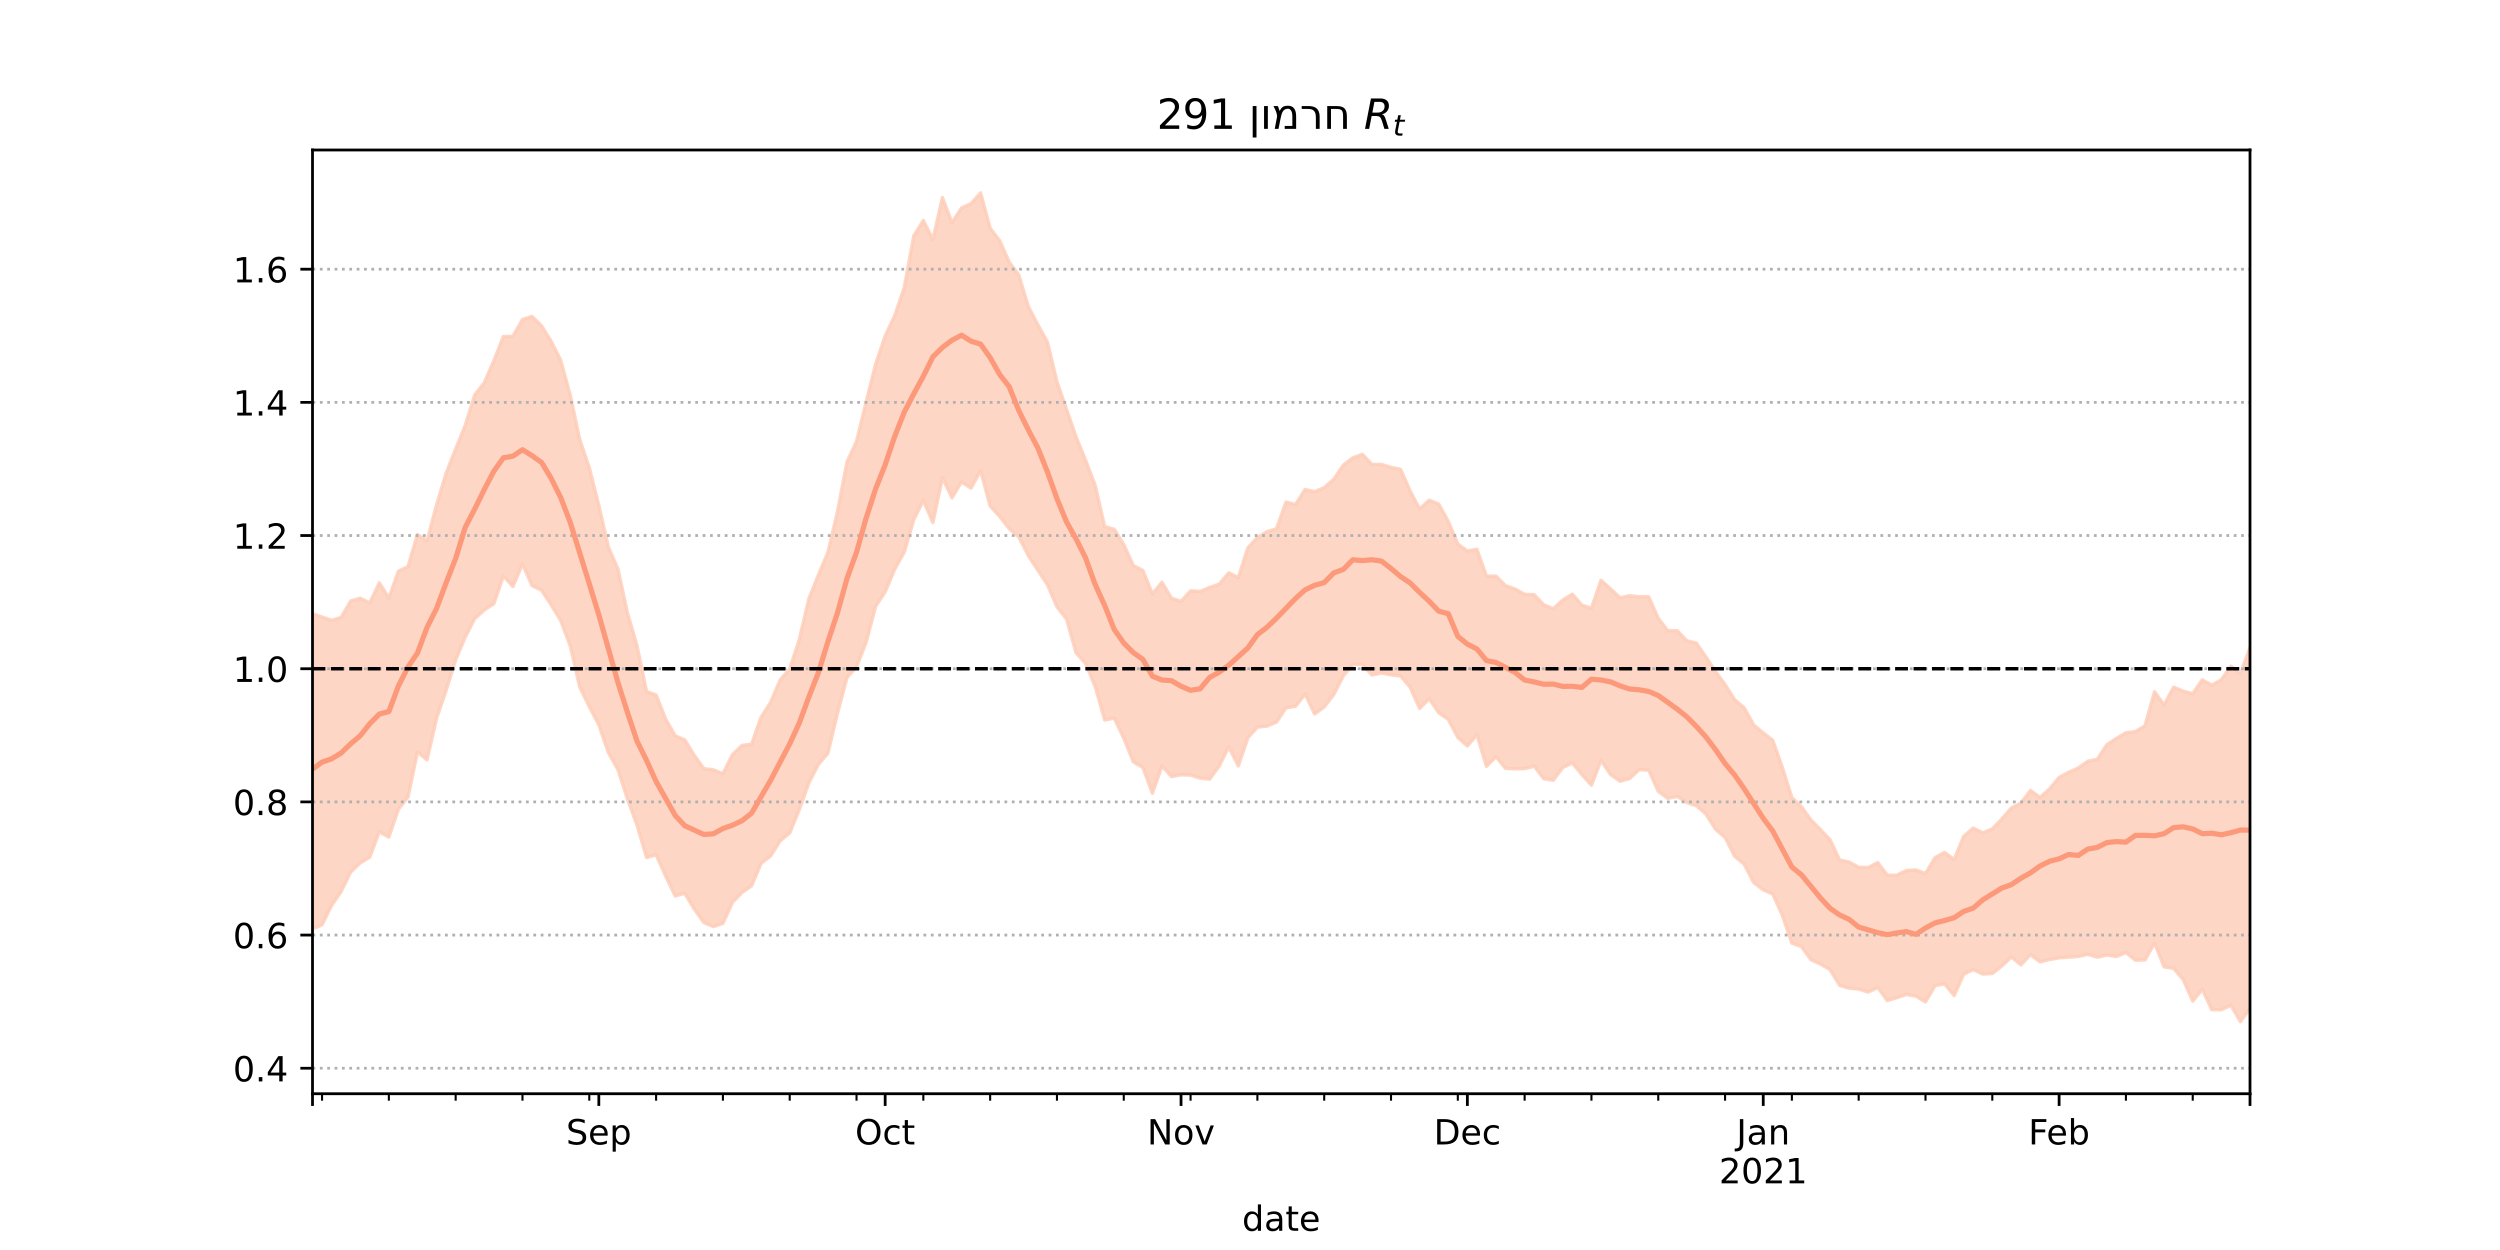 <?xml version="1.0" encoding="utf-8" standalone="no"?>
<!DOCTYPE svg PUBLIC "-//W3C//DTD SVG 1.1//EN"
  "http://www.w3.org/Graphics/SVG/1.1/DTD/svg11.dtd">
<!-- Created with matplotlib (https://matplotlib.org/) -->
<svg height="360pt" version="1.1" viewBox="0 0 720 360" width="720pt" xmlns="http://www.w3.org/2000/svg" xmlns:xlink="http://www.w3.org/1999/xlink">
 <defs>
  <style type="text/css">*{stroke-linecap:butt;stroke-linejoin:round;}</style>
 </defs>
 <g id="figure_1">
  <g id="patch_1">
   <path d="M 0 360 
L 720 360 
L 720 0 
L 0 0 
z
" style="fill:#ffffff;"/>
  </g>
  <g id="axes_1">
   <g id="patch_2">
    <path d="M 90 315 
L 648 315 
L 648 43.2 
L 90 43.2 
z
" style="fill:#ffffff;"/>
   </g>
   <g id="PolyCollection_1">
    <defs>
     <path d="M 90 -92.504 
L 90 -183.239 
L 92.749 -182.287 
L 95.498 -181.368 
L 98.246 -182.162 
L 100.995 -186.917 
L 103.744 -187.707 
L 106.493 -186.336 
L 109.241 -192.139 
L 111.99 -187.726 
L 114.739 -195.499 
L 117.488 -196.801 
L 120.236 -206.069 
L 122.985 -204.3 
L 125.734 -214.565 
L 128.483 -223.726 
L 131.232 -230.678 
L 133.98 -237.483 
L 136.729 -246.259 
L 139.478 -249.777 
L 142.227 -256.096 
L 144.975 -263.074 
L 147.724 -263.14 
L 150.473 -267.977 
L 153.222 -268.857 
L 155.97 -266.155 
L 158.719 -261.705 
L 161.468 -256.294 
L 164.217 -246.251 
L 166.966 -233.409 
L 169.714 -225.304 
L 172.463 -214.438 
L 175.212 -202.407 
L 177.961 -196.135 
L 180.709 -183.448 
L 183.458 -174.006 
L 186.207 -160.825 
L 188.956 -159.849 
L 191.704 -152.915 
L 194.453 -148.083 
L 197.202 -146.913 
L 199.951 -142.471 
L 202.7 -138.62 
L 205.448 -138.3 
L 208.197 -137.161 
L 210.946 -142.664 
L 213.695 -145.316 
L 216.443 -145.674 
L 219.192 -153.451 
L 221.941 -157.725 
L 224.69 -164.195 
L 227.438 -167.346 
L 230.187 -175.73 
L 232.936 -187.526 
L 235.685 -194.379 
L 238.433 -200.896 
L 241.182 -212.567 
L 243.931 -226.959 
L 246.68 -232.9 
L 249.429 -244.16 
L 252.177 -255.076 
L 254.926 -263.24 
L 257.675 -269.078 
L 260.424 -277.199 
L 263.172 -292.064 
L 265.921 -296.488 
L 268.67 -291.006 
L 271.419 -303.084 
L 274.167 -295.833 
L 276.916 -300.107 
L 279.665 -301.38 
L 282.414 -304.445 
L 285.163 -294.244 
L 287.911 -290.676 
L 290.66 -284.494 
L 293.409 -280.803 
L 296.158 -271.724 
L 298.906 -266.456 
L 301.655 -261.487 
L 304.404 -250.026 
L 307.153 -242.144 
L 309.901 -234.198 
L 312.65 -227.442 
L 315.399 -220.224 
L 318.148 -208.338 
L 320.897 -207.56 
L 323.645 -203.142 
L 326.394 -197.108 
L 329.143 -195.707 
L 331.892 -188.979 
L 334.64 -192.33 
L 337.389 -187.712 
L 340.138 -186.822 
L 342.887 -189.849 
L 345.635 -189.663 
L 348.384 -190.804 
L 351.133 -191.77 
L 353.882 -195.019 
L 356.631 -193.664 
L 359.379 -202.245 
L 362.128 -205.199 
L 364.877 -206.876 
L 367.626 -207.735 
L 370.374 -215.398 
L 373.123 -214.714 
L 375.872 -219.041 
L 378.621 -218.376 
L 381.369 -219.571 
L 384.118 -221.961 
L 386.867 -226.03 
L 389.616 -228.162 
L 392.365 -229.144 
L 395.113 -226.242 
L 397.862 -226.245 
L 400.611 -225.385 
L 403.36 -224.832 
L 406.108 -218.6 
L 408.857 -213.437 
L 411.606 -215.951 
L 414.355 -214.809 
L 417.103 -209.816 
L 419.852 -203.321 
L 422.601 -201.308 
L 425.35 -201.809 
L 428.099 -194.074 
L 430.847 -194.085 
L 433.596 -191.317 
L 436.345 -190.358 
L 439.094 -188.819 
L 441.842 -188.724 
L 444.591 -185.814 
L 447.34 -184.681 
L 450.089 -187.19 
L 452.837 -188.891 
L 455.586 -185.717 
L 458.335 -184.817 
L 461.084 -192.866 
L 463.833 -190.396 
L 466.581 -187.826 
L 469.33 -188.427 
L 472.079 -188.15 
L 474.828 -188.113 
L 477.576 -181.923 
L 480.325 -178.362 
L 483.074 -178.341 
L 485.823 -175.449 
L 488.571 -174.776 
L 491.32 -170.785 
L 494.069 -166.579 
L 496.818 -162.831 
L 499.567 -158.529 
L 502.315 -156.159 
L 505.064 -151.204 
L 507.813 -148.924 
L 510.562 -146.778 
L 513.31 -138.964 
L 516.059 -130.298 
L 518.808 -127.682 
L 521.557 -123.832 
L 524.305 -121.05 
L 527.054 -118.149 
L 529.803 -112.317 
L 532.552 -111.727 
L 535.3 -110.221 
L 538.049 -110.156 
L 540.798 -111.565 
L 543.547 -107.931 
L 546.296 -107.947 
L 549.044 -109.303 
L 551.793 -109.442 
L 554.542 -108.443 
L 557.291 -113.003 
L 560.039 -114.499 
L 562.788 -112.466 
L 565.537 -119.107 
L 568.286 -121.51 
L 571.034 -120.145 
L 573.783 -121.282 
L 576.532 -124.143 
L 579.281 -127.284 
L 582.03 -128.739 
L 584.778 -132.356 
L 587.527 -130.305 
L 590.276 -132.81 
L 593.025 -136.095 
L 595.773 -137.575 
L 598.522 -138.795 
L 601.271 -140.754 
L 604.02 -141.334 
L 606.768 -145.513 
L 609.517 -147.324 
L 612.266 -148.948 
L 615.015 -149.302 
L 617.764 -150.997 
L 620.512 -160.773 
L 623.261 -156.952 
L 626.01 -162.109 
L 628.759 -160.947 
L 631.507 -160.203 
L 634.256 -164.218 
L 637.005 -162.637 
L 639.754 -164.25 
L 642.502 -168.138 
L 645.251 -165.978 
L 648 -173.514 
L 650.749 -169.071 
L 653.498 -175.881 
L 656.246 -174.769 
L 658.995 -176.8 
L 661.744 -176.779 
L 664.493 -185.033 
L 667.241 -186.703 
L 669.99 -185.415 
L 669.99 -62.028 
L 669.99 -62.028 
L 667.241 -63.428 
L 664.493 -64.125 
L 661.744 -58.002 
L 658.995 -57.355 
L 656.246 -60.571 
L 653.498 -65.827 
L 650.749 -60.197 
L 648 -69.566 
L 645.251 -65.759 
L 642.502 -70.478 
L 639.754 -69.182 
L 637.005 -69.22 
L 634.256 -75.073 
L 631.507 -71.683 
L 628.759 -77.905 
L 626.01 -81.075 
L 623.261 -81.56 
L 620.512 -88.391 
L 617.764 -83.557 
L 615.015 -83.452 
L 612.266 -85.676 
L 609.517 -84.529 
L 606.768 -84.96 
L 604.02 -84.337 
L 601.271 -85.153 
L 598.522 -84.547 
L 595.773 -84.328 
L 593.025 -84.15 
L 590.276 -83.645 
L 587.527 -82.986 
L 584.778 -85.044 
L 582.03 -82.126 
L 579.281 -84.376 
L 576.532 -81.799 
L 573.783 -79.626 
L 571.034 -79.475 
L 568.286 -80.749 
L 565.537 -79.443 
L 562.788 -73.274 
L 560.039 -76.637 
L 557.291 -76.139 
L 554.542 -71.442 
L 551.793 -73.107 
L 549.044 -73.59 
L 546.296 -72.683 
L 543.547 -71.814 
L 540.798 -75.616 
L 538.049 -74.276 
L 535.3 -75.151 
L 532.552 -75.414 
L 529.803 -76.216 
L 527.054 -80.757 
L 524.305 -82.356 
L 521.557 -83.584 
L 518.808 -87.39 
L 516.059 -88.366 
L 513.31 -96.396 
L 510.562 -102.514 
L 507.813 -103.726 
L 505.064 -105.823 
L 502.315 -111.127 
L 499.567 -113.422 
L 496.818 -118.824 
L 494.069 -121.178 
L 491.32 -125.534 
L 488.571 -127.93 
L 485.823 -128.858 
L 483.074 -130.634 
L 480.325 -130.083 
L 477.576 -132.101 
L 474.828 -138.189 
L 472.079 -138.342 
L 469.33 -135.777 
L 466.581 -135 
L 463.833 -136.955 
L 461.084 -141.003 
L 458.335 -133.87 
L 455.586 -136.893 
L 452.837 -140.269 
L 450.089 -138.936 
L 447.34 -135.281 
L 444.591 -135.74 
L 441.842 -139.33 
L 439.094 -138.631 
L 436.345 -138.561 
L 433.596 -138.71 
L 430.847 -142.028 
L 428.099 -139.305 
L 425.35 -148.388 
L 422.601 -145.169 
L 419.852 -147.621 
L 417.103 -152.843 
L 414.355 -154.713 
L 411.606 -158.792 
L 408.857 -155.967 
L 406.108 -162.093 
L 403.36 -165.308 
L 400.611 -165.631 
L 397.862 -166.16 
L 395.113 -165.602 
L 392.365 -168.655 
L 389.616 -168.615 
L 386.867 -165.328 
L 384.118 -159.977 
L 381.369 -156.374 
L 378.621 -154.387 
L 375.872 -160.063 
L 373.123 -156.6 
L 370.374 -156.136 
L 367.626 -152.028 
L 364.877 -150.864 
L 362.128 -150.59 
L 359.379 -147.509 
L 356.631 -139.412 
L 353.882 -144.923 
L 351.133 -139.385 
L 348.384 -135.619 
L 345.635 -135.898 
L 342.887 -136.78 
L 340.138 -136.867 
L 337.389 -136.362 
L 334.64 -139.406 
L 331.892 -131.537 
L 329.143 -138.964 
L 326.394 -140.582 
L 323.645 -147.394 
L 320.897 -153.163 
L 318.148 -152.646 
L 315.399 -162.311 
L 312.65 -168.932 
L 309.901 -171.995 
L 307.153 -181.749 
L 304.404 -185.219 
L 301.655 -191.612 
L 298.906 -195.756 
L 296.158 -199.989 
L 293.409 -205.345 
L 290.66 -207.746 
L 287.911 -211.259 
L 285.163 -214.247 
L 282.414 -224.453 
L 279.665 -219.427 
L 276.916 -221.184 
L 274.167 -216.62 
L 271.419 -222.43 
L 268.67 -209.497 
L 265.921 -215.848 
L 263.172 -210.355 
L 260.424 -200.987 
L 257.675 -196.06 
L 254.926 -189.559 
L 252.177 -185.353 
L 249.429 -174.998 
L 246.68 -167.926 
L 243.931 -164.868 
L 241.182 -154.559 
L 238.433 -143.055 
L 235.685 -139.851 
L 232.936 -134.472 
L 230.187 -126.823 
L 227.438 -120.086 
L 224.69 -117.859 
L 221.941 -113.505 
L 219.192 -111.335 
L 216.443 -104.874 
L 213.695 -102.96 
L 210.946 -100.123 
L 208.197 -94.058 
L 205.448 -93.141 
L 202.7 -94.319 
L 199.951 -98.198 
L 197.202 -102.723 
L 194.453 -101.968 
L 191.704 -107.698 
L 188.956 -113.838 
L 186.207 -113.047 
L 183.458 -122.391 
L 180.709 -129.863 
L 177.961 -138.364 
L 175.212 -143.201 
L 172.463 -151.266 
L 169.714 -156.468 
L 166.966 -162.146 
L 164.217 -174.034 
L 161.468 -181.301 
L 158.719 -185.802 
L 155.97 -190 
L 153.222 -191.345 
L 150.473 -197.595 
L 147.724 -191.091 
L 144.975 -194.095 
L 142.227 -186.144 
L 139.478 -184.314 
L 136.729 -181.85 
L 133.98 -176.487 
L 131.232 -169.963 
L 128.483 -161.154 
L 125.734 -153.121 
L 122.985 -141.177 
L 120.236 -143.428 
L 117.488 -130.394 
L 114.739 -126.935 
L 111.99 -118.908 
L 109.241 -120.445 
L 106.493 -113.153 
L 103.744 -111.45 
L 100.995 -108.849 
L 98.246 -103.23 
L 95.498 -99.242 
L 92.749 -93.658 
L 90 -92.504 
z
" id="m0f145f7897" style="stroke:#fdcbb6;stroke-opacity:0.8;"/>
    </defs>
    <g clip-path="url(#p9f3720d912)">
     <use style="fill:#fdcbb6;fill-opacity:0.8;stroke:#fdcbb6;stroke-opacity:0.8;" x="0" xlink:href="#m0f145f7897" y="360"/>
    </g>
   </g>
   <g id="matplotlib.axis_1">
    <g id="xtick_1">
     <g id="line2d_1">
      <defs>
       <path d="M 0 0 
L 0 3.5 
" id="ma501ae8afd" style="stroke:#000000;stroke-width:0.8;"/>
      </defs>
      <g>
       <use style="stroke:#000000;stroke-width:0.8;" x="90" xlink:href="#ma501ae8afd" y="315"/>
      </g>
     </g>
    </g>
    <g id="xtick_2">
     <g id="line2d_2">
      <g>
       <use style="stroke:#000000;stroke-width:0.8;" x="172.463" xlink:href="#ma501ae8afd" y="315"/>
      </g>
     </g>
     <g id="text_1">
      <!-- Sep -->
      <g transform="translate(163.038 329.598)scale(0.1 -0.1)">
       <defs>
        <path d="M 53.516 70.516 
L 53.516 60.891 
Q 47.906 63.578 42.922 64.891 
Q 37.938 66.219 33.297 66.219 
Q 25.25 66.219 20.875 63.094 
Q 16.5 59.969 16.5 54.203 
Q 16.5 49.359 19.406 46.891 
Q 22.312 44.438 30.422 42.922 
L 36.375 41.703 
Q 47.406 39.594 52.656 34.297 
Q 57.906 29 57.906 20.125 
Q 57.906 9.516 50.797 4.047 
Q 43.703 -1.422 29.984 -1.422 
Q 24.812 -1.422 18.969 -0.25 
Q 13.141 0.922 6.891 3.219 
L 6.891 13.375 
Q 12.891 10.016 18.656 8.297 
Q 24.422 6.594 29.984 6.594 
Q 38.422 6.594 43.016 9.906 
Q 47.609 13.234 47.609 19.391 
Q 47.609 24.75 44.312 27.781 
Q 41.016 30.812 33.5 32.328 
L 27.484 33.5 
Q 16.453 35.688 11.516 40.375 
Q 6.594 45.062 6.594 53.422 
Q 6.594 63.094 13.406 68.656 
Q 20.219 74.219 32.172 74.219 
Q 37.312 74.219 42.625 73.281 
Q 47.953 72.359 53.516 70.516 
z
" id="DejaVuSans-83"/>
        <path d="M 56.203 29.594 
L 56.203 25.203 
L 14.891 25.203 
Q 15.484 15.922 20.484 11.062 
Q 25.484 6.203 34.422 6.203 
Q 39.594 6.203 44.453 7.469 
Q 49.312 8.734 54.109 11.281 
L 54.109 2.781 
Q 49.266 0.734 44.188 -0.344 
Q 39.109 -1.422 33.891 -1.422 
Q 20.797 -1.422 13.156 6.188 
Q 5.516 13.812 5.516 26.812 
Q 5.516 40.234 12.766 48.109 
Q 20.016 56 32.328 56 
Q 43.359 56 49.781 48.891 
Q 56.203 41.797 56.203 29.594 
z
M 47.219 32.234 
Q 47.125 39.594 43.094 43.984 
Q 39.062 48.391 32.422 48.391 
Q 24.906 48.391 20.391 44.141 
Q 15.875 39.891 15.188 32.172 
z
" id="DejaVuSans-101"/>
        <path d="M 18.109 8.203 
L 18.109 -20.797 
L 9.078 -20.797 
L 9.078 54.688 
L 18.109 54.688 
L 18.109 46.391 
Q 20.953 51.266 25.266 53.625 
Q 29.594 56 35.594 56 
Q 45.562 56 51.781 48.094 
Q 58.016 40.188 58.016 27.297 
Q 58.016 14.406 51.781 6.484 
Q 45.562 -1.422 35.594 -1.422 
Q 29.594 -1.422 25.266 0.953 
Q 20.953 3.328 18.109 8.203 
z
M 48.688 27.297 
Q 48.688 37.203 44.609 42.844 
Q 40.531 48.484 33.406 48.484 
Q 26.266 48.484 22.188 42.844 
Q 18.109 37.203 18.109 27.297 
Q 18.109 17.391 22.188 11.75 
Q 26.266 6.109 33.406 6.109 
Q 40.531 6.109 44.609 11.75 
Q 48.688 17.391 48.688 27.297 
z
" id="DejaVuSans-112"/>
       </defs>
       <use xlink:href="#DejaVuSans-83"/>
       <use x="63.477" xlink:href="#DejaVuSans-101"/>
       <use x="125" xlink:href="#DejaVuSans-112"/>
      </g>
     </g>
    </g>
    <g id="xtick_3">
     <g id="line2d_3">
      <g>
       <use style="stroke:#000000;stroke-width:0.8;" x="254.926" xlink:href="#ma501ae8afd" y="315"/>
      </g>
     </g>
     <g id="text_2">
      <!-- Oct -->
      <g transform="translate(246.281 329.598)scale(0.1 -0.1)">
       <defs>
        <path d="M 39.406 66.219 
Q 28.656 66.219 22.328 58.203 
Q 16.016 50.203 16.016 36.375 
Q 16.016 22.609 22.328 14.594 
Q 28.656 6.594 39.406 6.594 
Q 50.141 6.594 56.422 14.594 
Q 62.703 22.609 62.703 36.375 
Q 62.703 50.203 56.422 58.203 
Q 50.141 66.219 39.406 66.219 
z
M 39.406 74.219 
Q 54.734 74.219 63.906 63.938 
Q 73.094 53.656 73.094 36.375 
Q 73.094 19.141 63.906 8.859 
Q 54.734 -1.422 39.406 -1.422 
Q 24.031 -1.422 14.812 8.828 
Q 5.609 19.094 5.609 36.375 
Q 5.609 53.656 14.812 63.938 
Q 24.031 74.219 39.406 74.219 
z
" id="DejaVuSans-79"/>
        <path d="M 48.781 52.594 
L 48.781 44.188 
Q 44.969 46.297 41.141 47.344 
Q 37.312 48.391 33.406 48.391 
Q 24.656 48.391 19.812 42.844 
Q 14.984 37.312 14.984 27.297 
Q 14.984 17.281 19.812 11.734 
Q 24.656 6.203 33.406 6.203 
Q 37.312 6.203 41.141 7.25 
Q 44.969 8.297 48.781 10.406 
L 48.781 2.094 
Q 45.016 0.344 40.984 -0.531 
Q 36.969 -1.422 32.422 -1.422 
Q 20.062 -1.422 12.781 6.344 
Q 5.516 14.109 5.516 27.297 
Q 5.516 40.672 12.859 48.328 
Q 20.219 56 33.016 56 
Q 37.156 56 41.109 55.141 
Q 45.062 54.297 48.781 52.594 
z
" id="DejaVuSans-99"/>
        <path d="M 18.312 70.219 
L 18.312 54.688 
L 36.812 54.688 
L 36.812 47.703 
L 18.312 47.703 
L 18.312 18.016 
Q 18.312 11.328 20.141 9.422 
Q 21.969 7.516 27.594 7.516 
L 36.812 7.516 
L 36.812 0 
L 27.594 0 
Q 17.188 0 13.234 3.875 
Q 9.281 7.766 9.281 18.016 
L 9.281 47.703 
L 2.688 47.703 
L 2.688 54.688 
L 9.281 54.688 
L 9.281 70.219 
z
" id="DejaVuSans-116"/>
       </defs>
       <use xlink:href="#DejaVuSans-79"/>
       <use x="78.711" xlink:href="#DejaVuSans-99"/>
       <use x="133.691" xlink:href="#DejaVuSans-116"/>
      </g>
     </g>
    </g>
    <g id="xtick_4">
     <g id="line2d_4">
      <g>
       <use style="stroke:#000000;stroke-width:0.8;" x="340.138" xlink:href="#ma501ae8afd" y="315"/>
      </g>
     </g>
     <g id="text_3">
      <!-- Nov -->
      <g transform="translate(330.379 329.598)scale(0.1 -0.1)">
       <defs>
        <path d="M 9.812 72.906 
L 23.094 72.906 
L 55.422 11.922 
L 55.422 72.906 
L 64.984 72.906 
L 64.984 0 
L 51.703 0 
L 19.391 60.984 
L 19.391 0 
L 9.812 0 
z
" id="DejaVuSans-78"/>
        <path d="M 30.609 48.391 
Q 23.391 48.391 19.188 42.75 
Q 14.984 37.109 14.984 27.297 
Q 14.984 17.484 19.156 11.844 
Q 23.344 6.203 30.609 6.203 
Q 37.797 6.203 41.984 11.859 
Q 46.188 17.531 46.188 27.297 
Q 46.188 37.016 41.984 42.703 
Q 37.797 48.391 30.609 48.391 
z
M 30.609 56 
Q 42.328 56 49.016 48.375 
Q 55.719 40.766 55.719 27.297 
Q 55.719 13.875 49.016 6.219 
Q 42.328 -1.422 30.609 -1.422 
Q 18.844 -1.422 12.172 6.219 
Q 5.516 13.875 5.516 27.297 
Q 5.516 40.766 12.172 48.375 
Q 18.844 56 30.609 56 
z
" id="DejaVuSans-111"/>
        <path d="M 2.984 54.688 
L 12.5 54.688 
L 29.594 8.797 
L 46.688 54.688 
L 56.203 54.688 
L 35.688 0 
L 23.484 0 
z
" id="DejaVuSans-118"/>
       </defs>
       <use xlink:href="#DejaVuSans-78"/>
       <use x="74.805" xlink:href="#DejaVuSans-111"/>
       <use x="135.986" xlink:href="#DejaVuSans-118"/>
      </g>
     </g>
    </g>
    <g id="xtick_5">
     <g id="line2d_5">
      <g>
       <use style="stroke:#000000;stroke-width:0.8;" x="422.601" xlink:href="#ma501ae8afd" y="315"/>
      </g>
     </g>
     <g id="text_4">
      <!-- Dec -->
      <g transform="translate(412.925 329.598)scale(0.1 -0.1)">
       <defs>
        <path d="M 19.672 64.797 
L 19.672 8.109 
L 31.594 8.109 
Q 46.688 8.109 53.688 14.938 
Q 60.688 21.781 60.688 36.531 
Q 60.688 51.172 53.688 57.984 
Q 46.688 64.797 31.594 64.797 
z
M 9.812 72.906 
L 30.078 72.906 
Q 51.266 72.906 61.172 64.094 
Q 71.094 55.281 71.094 36.531 
Q 71.094 17.672 61.125 8.828 
Q 51.172 0 30.078 0 
L 9.812 0 
z
" id="DejaVuSans-68"/>
       </defs>
       <use xlink:href="#DejaVuSans-68"/>
       <use x="77.002" xlink:href="#DejaVuSans-101"/>
       <use x="138.525" xlink:href="#DejaVuSans-99"/>
      </g>
     </g>
    </g>
    <g id="xtick_6">
     <g id="line2d_6">
      <g>
       <use style="stroke:#000000;stroke-width:0.8;" x="507.813" xlink:href="#ma501ae8afd" y="315"/>
      </g>
     </g>
     <g id="text_5">
      <!-- Jan -->
      <g transform="translate(500.105 329.598)scale(0.1 -0.1)">
       <defs>
        <path d="M 9.812 72.906 
L 19.672 72.906 
L 19.672 5.078 
Q 19.672 -8.109 14.672 -14.062 
Q 9.672 -20.016 -1.422 -20.016 
L -5.172 -20.016 
L -5.172 -11.719 
L -2.094 -11.719 
Q 4.438 -11.719 7.125 -8.047 
Q 9.812 -4.391 9.812 5.078 
z
" id="DejaVuSans-74"/>
        <path d="M 34.281 27.484 
Q 23.391 27.484 19.188 25 
Q 14.984 22.516 14.984 16.5 
Q 14.984 11.719 18.141 8.906 
Q 21.297 6.109 26.703 6.109 
Q 34.188 6.109 38.703 11.406 
Q 43.219 16.703 43.219 25.484 
L 43.219 27.484 
z
M 52.203 31.203 
L 52.203 0 
L 43.219 0 
L 43.219 8.297 
Q 40.141 3.328 35.547 0.953 
Q 30.953 -1.422 24.312 -1.422 
Q 15.922 -1.422 10.953 3.297 
Q 6 8.016 6 15.922 
Q 6 25.141 12.172 29.828 
Q 18.359 34.516 30.609 34.516 
L 43.219 34.516 
L 43.219 35.406 
Q 43.219 41.609 39.141 45 
Q 35.062 48.391 27.688 48.391 
Q 23 48.391 18.547 47.266 
Q 14.109 46.141 10.016 43.891 
L 10.016 52.203 
Q 14.938 54.109 19.578 55.047 
Q 24.219 56 28.609 56 
Q 40.484 56 46.344 49.844 
Q 52.203 43.703 52.203 31.203 
z
" id="DejaVuSans-97"/>
        <path d="M 54.891 33.016 
L 54.891 0 
L 45.906 0 
L 45.906 32.719 
Q 45.906 40.484 42.875 44.328 
Q 39.844 48.188 33.797 48.188 
Q 26.516 48.188 22.312 43.547 
Q 18.109 38.922 18.109 30.906 
L 18.109 0 
L 9.078 0 
L 9.078 54.688 
L 18.109 54.688 
L 18.109 46.188 
Q 21.344 51.125 25.703 53.562 
Q 30.078 56 35.797 56 
Q 45.219 56 50.047 50.172 
Q 54.891 44.344 54.891 33.016 
z
" id="DejaVuSans-110"/>
       </defs>
       <use xlink:href="#DejaVuSans-74"/>
       <use x="29.492" xlink:href="#DejaVuSans-97"/>
       <use x="90.771" xlink:href="#DejaVuSans-110"/>
      </g>
      <!-- 2021 -->
      <g transform="translate(495.088 340.796)scale(0.1 -0.1)">
       <defs>
        <path d="M 19.188 8.297 
L 53.609 8.297 
L 53.609 0 
L 7.328 0 
L 7.328 8.297 
Q 12.938 14.109 22.625 23.891 
Q 32.328 33.688 34.812 36.531 
Q 39.547 41.844 41.422 45.531 
Q 43.312 49.219 43.312 52.781 
Q 43.312 58.594 39.234 62.25 
Q 35.156 65.922 28.609 65.922 
Q 23.969 65.922 18.812 64.312 
Q 13.672 62.703 7.812 59.422 
L 7.812 69.391 
Q 13.766 71.781 18.938 73 
Q 24.125 74.219 28.422 74.219 
Q 39.75 74.219 46.484 68.547 
Q 53.219 62.891 53.219 53.422 
Q 53.219 48.922 51.531 44.891 
Q 49.859 40.875 45.406 35.406 
Q 44.188 33.984 37.641 27.219 
Q 31.109 20.453 19.188 8.297 
z
" id="DejaVuSans-50"/>
        <path d="M 31.781 66.406 
Q 24.172 66.406 20.328 58.906 
Q 16.5 51.422 16.5 36.375 
Q 16.5 21.391 20.328 13.891 
Q 24.172 6.391 31.781 6.391 
Q 39.453 6.391 43.281 13.891 
Q 47.125 21.391 47.125 36.375 
Q 47.125 51.422 43.281 58.906 
Q 39.453 66.406 31.781 66.406 
z
M 31.781 74.219 
Q 44.047 74.219 50.516 64.516 
Q 56.984 54.828 56.984 36.375 
Q 56.984 17.969 50.516 8.266 
Q 44.047 -1.422 31.781 -1.422 
Q 19.531 -1.422 13.062 8.266 
Q 6.594 17.969 6.594 36.375 
Q 6.594 54.828 13.062 64.516 
Q 19.531 74.219 31.781 74.219 
z
" id="DejaVuSans-48"/>
        <path d="M 12.406 8.297 
L 28.516 8.297 
L 28.516 63.922 
L 10.984 60.406 
L 10.984 69.391 
L 28.422 72.906 
L 38.281 72.906 
L 38.281 8.297 
L 54.391 8.297 
L 54.391 0 
L 12.406 0 
z
" id="DejaVuSans-49"/>
       </defs>
       <use xlink:href="#DejaVuSans-50"/>
       <use x="63.623" xlink:href="#DejaVuSans-48"/>
       <use x="127.246" xlink:href="#DejaVuSans-50"/>
       <use x="190.869" xlink:href="#DejaVuSans-49"/>
      </g>
     </g>
    </g>
    <g id="xtick_7">
     <g id="line2d_7">
      <g>
       <use style="stroke:#000000;stroke-width:0.8;" x="593.025" xlink:href="#ma501ae8afd" y="315"/>
      </g>
     </g>
     <g id="text_6">
      <!-- Feb -->
      <g transform="translate(584.173 329.598)scale(0.1 -0.1)">
       <defs>
        <path d="M 9.812 72.906 
L 51.703 72.906 
L 51.703 64.594 
L 19.672 64.594 
L 19.672 43.109 
L 48.578 43.109 
L 48.578 34.812 
L 19.672 34.812 
L 19.672 0 
L 9.812 0 
z
" id="DejaVuSans-70"/>
        <path d="M 48.688 27.297 
Q 48.688 37.203 44.609 42.844 
Q 40.531 48.484 33.406 48.484 
Q 26.266 48.484 22.188 42.844 
Q 18.109 37.203 18.109 27.297 
Q 18.109 17.391 22.188 11.75 
Q 26.266 6.109 33.406 6.109 
Q 40.531 6.109 44.609 11.75 
Q 48.688 17.391 48.688 27.297 
z
M 18.109 46.391 
Q 20.953 51.266 25.266 53.625 
Q 29.594 56 35.594 56 
Q 45.562 56 51.781 48.094 
Q 58.016 40.188 58.016 27.297 
Q 58.016 14.406 51.781 6.484 
Q 45.562 -1.422 35.594 -1.422 
Q 29.594 -1.422 25.266 0.953 
Q 20.953 3.328 18.109 8.203 
L 18.109 0 
L 9.078 0 
L 9.078 75.984 
L 18.109 75.984 
z
" id="DejaVuSans-98"/>
       </defs>
       <use xlink:href="#DejaVuSans-70"/>
       <use x="52.02" xlink:href="#DejaVuSans-101"/>
       <use x="113.543" xlink:href="#DejaVuSans-98"/>
      </g>
     </g>
    </g>
    <g id="xtick_8">
     <g id="line2d_8">
      <g>
       <use style="stroke:#000000;stroke-width:0.8;" x="648" xlink:href="#ma501ae8afd" y="315"/>
      </g>
     </g>
    </g>
    <g id="xtick_9">
     <g id="line2d_9">
      <defs>
       <path d="M 0 0 
L 0 2 
" id="m85c6a385c5" style="stroke:#000000;stroke-width:0.6;"/>
      </defs>
      <g>
       <use style="stroke:#000000;stroke-width:0.6;" x="92.749" xlink:href="#m85c6a385c5" y="315"/>
      </g>
     </g>
    </g>
    <g id="xtick_10">
     <g id="line2d_10">
      <g>
       <use style="stroke:#000000;stroke-width:0.6;" x="111.99" xlink:href="#m85c6a385c5" y="315"/>
      </g>
     </g>
    </g>
    <g id="xtick_11">
     <g id="line2d_11">
      <g>
       <use style="stroke:#000000;stroke-width:0.6;" x="131.232" xlink:href="#m85c6a385c5" y="315"/>
      </g>
     </g>
    </g>
    <g id="xtick_12">
     <g id="line2d_12">
      <g>
       <use style="stroke:#000000;stroke-width:0.6;" x="150.473" xlink:href="#m85c6a385c5" y="315"/>
      </g>
     </g>
    </g>
    <g id="xtick_13">
     <g id="line2d_13">
      <g>
       <use style="stroke:#000000;stroke-width:0.6;" x="169.714" xlink:href="#m85c6a385c5" y="315"/>
      </g>
     </g>
    </g>
    <g id="xtick_14">
     <g id="line2d_14">
      <g>
       <use style="stroke:#000000;stroke-width:0.6;" x="188.956" xlink:href="#m85c6a385c5" y="315"/>
      </g>
     </g>
    </g>
    <g id="xtick_15">
     <g id="line2d_15">
      <g>
       <use style="stroke:#000000;stroke-width:0.6;" x="208.197" xlink:href="#m85c6a385c5" y="315"/>
      </g>
     </g>
    </g>
    <g id="xtick_16">
     <g id="line2d_16">
      <g>
       <use style="stroke:#000000;stroke-width:0.6;" x="227.438" xlink:href="#m85c6a385c5" y="315"/>
      </g>
     </g>
    </g>
    <g id="xtick_17">
     <g id="line2d_17">
      <g>
       <use style="stroke:#000000;stroke-width:0.6;" x="246.68" xlink:href="#m85c6a385c5" y="315"/>
      </g>
     </g>
    </g>
    <g id="xtick_18">
     <g id="line2d_18">
      <g>
       <use style="stroke:#000000;stroke-width:0.6;" x="265.921" xlink:href="#m85c6a385c5" y="315"/>
      </g>
     </g>
    </g>
    <g id="xtick_19">
     <g id="line2d_19">
      <g>
       <use style="stroke:#000000;stroke-width:0.6;" x="285.163" xlink:href="#m85c6a385c5" y="315"/>
      </g>
     </g>
    </g>
    <g id="xtick_20">
     <g id="line2d_20">
      <g>
       <use style="stroke:#000000;stroke-width:0.6;" x="304.404" xlink:href="#m85c6a385c5" y="315"/>
      </g>
     </g>
    </g>
    <g id="xtick_21">
     <g id="line2d_21">
      <g>
       <use style="stroke:#000000;stroke-width:0.6;" x="323.645" xlink:href="#m85c6a385c5" y="315"/>
      </g>
     </g>
    </g>
    <g id="xtick_22">
     <g id="line2d_22">
      <g>
       <use style="stroke:#000000;stroke-width:0.6;" x="342.887" xlink:href="#m85c6a385c5" y="315"/>
      </g>
     </g>
    </g>
    <g id="xtick_23">
     <g id="line2d_23">
      <g>
       <use style="stroke:#000000;stroke-width:0.6;" x="362.128" xlink:href="#m85c6a385c5" y="315"/>
      </g>
     </g>
    </g>
    <g id="xtick_24">
     <g id="line2d_24">
      <g>
       <use style="stroke:#000000;stroke-width:0.6;" x="381.369" xlink:href="#m85c6a385c5" y="315"/>
      </g>
     </g>
    </g>
    <g id="xtick_25">
     <g id="line2d_25">
      <g>
       <use style="stroke:#000000;stroke-width:0.6;" x="400.611" xlink:href="#m85c6a385c5" y="315"/>
      </g>
     </g>
    </g>
    <g id="xtick_26">
     <g id="line2d_26">
      <g>
       <use style="stroke:#000000;stroke-width:0.6;" x="419.852" xlink:href="#m85c6a385c5" y="315"/>
      </g>
     </g>
    </g>
    <g id="xtick_27">
     <g id="line2d_27">
      <g>
       <use style="stroke:#000000;stroke-width:0.6;" x="439.094" xlink:href="#m85c6a385c5" y="315"/>
      </g>
     </g>
    </g>
    <g id="xtick_28">
     <g id="line2d_28">
      <g>
       <use style="stroke:#000000;stroke-width:0.6;" x="458.335" xlink:href="#m85c6a385c5" y="315"/>
      </g>
     </g>
    </g>
    <g id="xtick_29">
     <g id="line2d_29">
      <g>
       <use style="stroke:#000000;stroke-width:0.6;" x="477.576" xlink:href="#m85c6a385c5" y="315"/>
      </g>
     </g>
    </g>
    <g id="xtick_30">
     <g id="line2d_30">
      <g>
       <use style="stroke:#000000;stroke-width:0.6;" x="496.818" xlink:href="#m85c6a385c5" y="315"/>
      </g>
     </g>
    </g>
    <g id="xtick_31">
     <g id="line2d_31">
      <g>
       <use style="stroke:#000000;stroke-width:0.6;" x="516.059" xlink:href="#m85c6a385c5" y="315"/>
      </g>
     </g>
    </g>
    <g id="xtick_32">
     <g id="line2d_32">
      <g>
       <use style="stroke:#000000;stroke-width:0.6;" x="535.3" xlink:href="#m85c6a385c5" y="315"/>
      </g>
     </g>
    </g>
    <g id="xtick_33">
     <g id="line2d_33">
      <g>
       <use style="stroke:#000000;stroke-width:0.6;" x="554.542" xlink:href="#m85c6a385c5" y="315"/>
      </g>
     </g>
    </g>
    <g id="xtick_34">
     <g id="line2d_34">
      <g>
       <use style="stroke:#000000;stroke-width:0.6;" x="573.783" xlink:href="#m85c6a385c5" y="315"/>
      </g>
     </g>
    </g>
    <g id="xtick_35">
     <g id="line2d_35">
      <g>
       <use style="stroke:#000000;stroke-width:0.6;" x="612.266" xlink:href="#m85c6a385c5" y="315"/>
      </g>
     </g>
    </g>
    <g id="xtick_36">
     <g id="line2d_36">
      <g>
       <use style="stroke:#000000;stroke-width:0.6;" x="631.507" xlink:href="#m85c6a385c5" y="315"/>
      </g>
     </g>
    </g>
    <g id="text_7">
     <!-- date -->
     <g transform="translate(357.725 354.474)scale(0.1 -0.1)">
      <defs>
       <path d="M 45.406 46.391 
L 45.406 75.984 
L 54.391 75.984 
L 54.391 0 
L 45.406 0 
L 45.406 8.203 
Q 42.578 3.328 38.25 0.953 
Q 33.938 -1.422 27.875 -1.422 
Q 17.969 -1.422 11.734 6.484 
Q 5.516 14.406 5.516 27.297 
Q 5.516 40.188 11.734 48.094 
Q 17.969 56 27.875 56 
Q 33.938 56 38.25 53.625 
Q 42.578 51.266 45.406 46.391 
z
M 14.797 27.297 
Q 14.797 17.391 18.875 11.75 
Q 22.953 6.109 30.078 6.109 
Q 37.203 6.109 41.297 11.75 
Q 45.406 17.391 45.406 27.297 
Q 45.406 37.203 41.297 42.844 
Q 37.203 48.484 30.078 48.484 
Q 22.953 48.484 18.875 42.844 
Q 14.797 37.203 14.797 27.297 
z
" id="DejaVuSans-100"/>
      </defs>
      <use xlink:href="#DejaVuSans-100"/>
      <use x="63.477" xlink:href="#DejaVuSans-97"/>
      <use x="124.756" xlink:href="#DejaVuSans-116"/>
      <use x="163.965" xlink:href="#DejaVuSans-101"/>
     </g>
    </g>
   </g>
   <g id="matplotlib.axis_2">
    <g id="ytick_1">
     <g id="line2d_37">
      <path clip-path="url(#p9f3720d912)" d="M 90 307.652 
L 648 307.652 
" style="fill:none;stroke:#b0b0b0;stroke-dasharray:0.8,1.32;stroke-dashoffset:0;stroke-width:0.8;"/>
     </g>
     <g id="line2d_38">
      <defs>
       <path d="M 0 0 
L -3.5 0 
" id="m5efcd244e3" style="stroke:#000000;stroke-width:0.8;"/>
      </defs>
      <g>
       <use style="stroke:#000000;stroke-width:0.8;" x="90" xlink:href="#m5efcd244e3" y="307.652"/>
      </g>
     </g>
     <g id="text_8">
      <!-- 0.4 -->
      <g transform="translate(67.097 311.451)scale(0.1 -0.1)">
       <defs>
        <path d="M 10.688 12.406 
L 21 12.406 
L 21 0 
L 10.688 0 
z
" id="DejaVuSans-46"/>
        <path d="M 37.797 64.312 
L 12.891 25.391 
L 37.797 25.391 
z
M 35.203 72.906 
L 47.609 72.906 
L 47.609 25.391 
L 58.016 25.391 
L 58.016 17.188 
L 47.609 17.188 
L 47.609 0 
L 37.797 0 
L 37.797 17.188 
L 4.891 17.188 
L 4.891 26.703 
z
" id="DejaVuSans-52"/>
       </defs>
       <use xlink:href="#DejaVuSans-48"/>
       <use x="63.623" xlink:href="#DejaVuSans-46"/>
       <use x="95.41" xlink:href="#DejaVuSans-52"/>
      </g>
     </g>
    </g>
    <g id="ytick_2">
     <g id="line2d_39">
      <path clip-path="url(#p9f3720d912)" d="M 90 269.298 
L 648 269.298 
" style="fill:none;stroke:#b0b0b0;stroke-dasharray:0.8,1.32;stroke-dashoffset:0;stroke-width:0.8;"/>
     </g>
     <g id="line2d_40">
      <g>
       <use style="stroke:#000000;stroke-width:0.8;" x="90" xlink:href="#m5efcd244e3" y="269.298"/>
      </g>
     </g>
     <g id="text_9">
      <!-- 0.6 -->
      <g transform="translate(67.097 273.097)scale(0.1 -0.1)">
       <defs>
        <path d="M 33.016 40.375 
Q 26.375 40.375 22.484 35.828 
Q 18.609 31.297 18.609 23.391 
Q 18.609 15.531 22.484 10.953 
Q 26.375 6.391 33.016 6.391 
Q 39.656 6.391 43.531 10.953 
Q 47.406 15.531 47.406 23.391 
Q 47.406 31.297 43.531 35.828 
Q 39.656 40.375 33.016 40.375 
z
M 52.594 71.297 
L 52.594 62.312 
Q 48.875 64.062 45.094 64.984 
Q 41.312 65.922 37.594 65.922 
Q 27.828 65.922 22.672 59.328 
Q 17.531 52.734 16.797 39.406 
Q 19.672 43.656 24.016 45.922 
Q 28.375 48.188 33.594 48.188 
Q 44.578 48.188 50.953 41.516 
Q 57.328 34.859 57.328 23.391 
Q 57.328 12.156 50.688 5.359 
Q 44.047 -1.422 33.016 -1.422 
Q 20.359 -1.422 13.672 8.266 
Q 6.984 17.969 6.984 36.375 
Q 6.984 53.656 15.188 63.938 
Q 23.391 74.219 37.203 74.219 
Q 40.922 74.219 44.703 73.484 
Q 48.484 72.75 52.594 71.297 
z
" id="DejaVuSans-54"/>
       </defs>
       <use xlink:href="#DejaVuSans-48"/>
       <use x="63.623" xlink:href="#DejaVuSans-46"/>
       <use x="95.41" xlink:href="#DejaVuSans-54"/>
      </g>
     </g>
    </g>
    <g id="ytick_3">
     <g id="line2d_41">
      <path clip-path="url(#p9f3720d912)" d="M 90 230.944 
L 648 230.944 
" style="fill:none;stroke:#b0b0b0;stroke-dasharray:0.8,1.32;stroke-dashoffset:0;stroke-width:0.8;"/>
     </g>
     <g id="line2d_42">
      <g>
       <use style="stroke:#000000;stroke-width:0.8;" x="90" xlink:href="#m5efcd244e3" y="230.944"/>
      </g>
     </g>
     <g id="text_10">
      <!-- 0.8 -->
      <g transform="translate(67.097 234.743)scale(0.1 -0.1)">
       <defs>
        <path d="M 31.781 34.625 
Q 24.75 34.625 20.719 30.859 
Q 16.703 27.094 16.703 20.516 
Q 16.703 13.922 20.719 10.156 
Q 24.75 6.391 31.781 6.391 
Q 38.812 6.391 42.859 10.172 
Q 46.922 13.969 46.922 20.516 
Q 46.922 27.094 42.891 30.859 
Q 38.875 34.625 31.781 34.625 
z
M 21.922 38.812 
Q 15.578 40.375 12.031 44.719 
Q 8.5 49.078 8.5 55.328 
Q 8.5 64.062 14.719 69.141 
Q 20.953 74.219 31.781 74.219 
Q 42.672 74.219 48.875 69.141 
Q 55.078 64.062 55.078 55.328 
Q 55.078 49.078 51.531 44.719 
Q 48 40.375 41.703 38.812 
Q 48.828 37.156 52.797 32.312 
Q 56.781 27.484 56.781 20.516 
Q 56.781 9.906 50.312 4.234 
Q 43.844 -1.422 31.781 -1.422 
Q 19.734 -1.422 13.25 4.234 
Q 6.781 9.906 6.781 20.516 
Q 6.781 27.484 10.781 32.312 
Q 14.797 37.156 21.922 38.812 
z
M 18.312 54.391 
Q 18.312 48.734 21.844 45.562 
Q 25.391 42.391 31.781 42.391 
Q 38.141 42.391 41.719 45.562 
Q 45.312 48.734 45.312 54.391 
Q 45.312 60.062 41.719 63.234 
Q 38.141 66.406 31.781 66.406 
Q 25.391 66.406 21.844 63.234 
Q 18.312 60.062 18.312 54.391 
z
" id="DejaVuSans-56"/>
       </defs>
       <use xlink:href="#DejaVuSans-48"/>
       <use x="63.623" xlink:href="#DejaVuSans-46"/>
       <use x="95.41" xlink:href="#DejaVuSans-56"/>
      </g>
     </g>
    </g>
    <g id="ytick_4">
     <g id="line2d_43">
      <path clip-path="url(#p9f3720d912)" d="M 90 192.59 
L 648 192.59 
" style="fill:none;stroke:#b0b0b0;stroke-dasharray:0.8,1.32;stroke-dashoffset:0;stroke-width:0.8;"/>
     </g>
     <g id="line2d_44">
      <g>
       <use style="stroke:#000000;stroke-width:0.8;" x="90" xlink:href="#m5efcd244e3" y="192.59"/>
      </g>
     </g>
     <g id="text_11">
      <!-- 1.0 -->
      <g transform="translate(67.097 196.389)scale(0.1 -0.1)">
       <use xlink:href="#DejaVuSans-49"/>
       <use x="63.623" xlink:href="#DejaVuSans-46"/>
       <use x="95.41" xlink:href="#DejaVuSans-48"/>
      </g>
     </g>
    </g>
    <g id="ytick_5">
     <g id="line2d_45">
      <path clip-path="url(#p9f3720d912)" d="M 90 154.236 
L 648 154.236 
" style="fill:none;stroke:#b0b0b0;stroke-dasharray:0.8,1.32;stroke-dashoffset:0;stroke-width:0.8;"/>
     </g>
     <g id="line2d_46">
      <g>
       <use style="stroke:#000000;stroke-width:0.8;" x="90" xlink:href="#m5efcd244e3" y="154.236"/>
      </g>
     </g>
     <g id="text_12">
      <!-- 1.2 -->
      <g transform="translate(67.097 158.035)scale(0.1 -0.1)">
       <use xlink:href="#DejaVuSans-49"/>
       <use x="63.623" xlink:href="#DejaVuSans-46"/>
       <use x="95.41" xlink:href="#DejaVuSans-50"/>
      </g>
     </g>
    </g>
    <g id="ytick_6">
     <g id="line2d_47">
      <path clip-path="url(#p9f3720d912)" d="M 90 115.882 
L 648 115.882 
" style="fill:none;stroke:#b0b0b0;stroke-dasharray:0.8,1.32;stroke-dashoffset:0;stroke-width:0.8;"/>
     </g>
     <g id="line2d_48">
      <g>
       <use style="stroke:#000000;stroke-width:0.8;" x="90" xlink:href="#m5efcd244e3" y="115.882"/>
      </g>
     </g>
     <g id="text_13">
      <!-- 1.4 -->
      <g transform="translate(67.097 119.681)scale(0.1 -0.1)">
       <use xlink:href="#DejaVuSans-49"/>
       <use x="63.623" xlink:href="#DejaVuSans-46"/>
       <use x="95.41" xlink:href="#DejaVuSans-52"/>
      </g>
     </g>
    </g>
    <g id="ytick_7">
     <g id="line2d_49">
      <path clip-path="url(#p9f3720d912)" d="M 90 77.528 
L 648 77.528 
" style="fill:none;stroke:#b0b0b0;stroke-dasharray:0.8,1.32;stroke-dashoffset:0;stroke-width:0.8;"/>
     </g>
     <g id="line2d_50">
      <g>
       <use style="stroke:#000000;stroke-width:0.8;" x="90" xlink:href="#m5efcd244e3" y="77.528"/>
      </g>
     </g>
     <g id="text_14">
      <!-- 1.6 -->
      <g transform="translate(67.097 81.328)scale(0.1 -0.1)">
       <use xlink:href="#DejaVuSans-49"/>
       <use x="63.623" xlink:href="#DejaVuSans-46"/>
       <use x="95.41" xlink:href="#DejaVuSans-54"/>
      </g>
     </g>
    </g>
   </g>
   <g id="line2d_51">
    <path clip-path="url(#p9f3720d912)" d="M 90 221.505 
L 92.749 219.496 
L 95.498 218.535 
L 98.246 216.864 
L 100.995 214.218 
L 103.744 211.89 
L 106.493 208.429 
L 109.241 205.655 
L 111.99 204.927 
L 114.739 197.57 
L 117.488 192.124 
L 120.236 188.049 
L 122.985 180.712 
L 125.734 175.203 
L 128.483 167.843 
L 131.232 160.824 
L 133.98 151.882 
L 136.729 146.586 
L 139.478 140.961 
L 142.227 135.704 
L 144.975 131.855 
L 147.724 131.368 
L 150.473 129.52 
L 153.222 131.243 
L 155.97 133.19 
L 158.719 137.737 
L 161.468 143.262 
L 164.217 150.414 
L 169.714 168.127 
L 172.463 177.087 
L 177.961 196.56 
L 180.709 205.193 
L 183.458 213.428 
L 186.207 218.999 
L 188.956 225.078 
L 194.453 234.839 
L 197.202 237.807 
L 202.7 240.329 
L 205.448 240.133 
L 208.197 238.625 
L 210.946 237.657 
L 213.695 236.364 
L 216.443 234.208 
L 221.941 224.701 
L 227.438 214.24 
L 230.187 208.227 
L 232.936 200.774 
L 235.685 193.743 
L 238.433 184.811 
L 241.182 176.529 
L 243.931 166.62 
L 246.68 159.037 
L 249.429 149.273 
L 252.177 140.788 
L 254.926 133.87 
L 257.675 125.68 
L 260.424 118.71 
L 263.172 113.414 
L 265.921 108.36 
L 268.67 102.769 
L 271.419 100.056 
L 274.167 97.983 
L 276.916 96.545 
L 279.665 98.261 
L 282.414 99.119 
L 285.163 103.004 
L 287.911 107.867 
L 290.66 111.405 
L 293.409 118.232 
L 296.158 123.827 
L 298.906 129.023 
L 301.655 135.895 
L 304.404 143.605 
L 307.153 150.301 
L 309.901 155.193 
L 312.65 160.71 
L 315.399 168.327 
L 318.148 174.389 
L 320.897 181.29 
L 323.645 185.188 
L 326.394 187.957 
L 329.143 189.9 
L 331.892 194.737 
L 334.64 195.844 
L 337.389 196.033 
L 340.138 197.639 
L 342.887 198.807 
L 345.635 198.373 
L 348.384 195.095 
L 351.133 193.582 
L 353.882 191.579 
L 359.379 186.617 
L 362.128 182.77 
L 364.877 180.669 
L 367.626 178.033 
L 373.123 172.352 
L 375.872 169.863 
L 378.621 168.566 
L 381.369 167.785 
L 384.118 165 
L 386.867 163.986 
L 389.616 161.22 
L 392.365 161.449 
L 395.113 161.214 
L 397.862 161.597 
L 400.611 163.718 
L 403.36 166.042 
L 406.108 167.877 
L 408.857 170.613 
L 411.606 173.17 
L 414.355 176.012 
L 417.103 176.751 
L 419.852 183.277 
L 422.601 185.499 
L 425.35 186.911 
L 428.099 190.261 
L 430.847 190.783 
L 436.345 193.655 
L 439.094 195.855 
L 441.842 196.391 
L 444.591 197.068 
L 447.34 197.016 
L 450.089 197.69 
L 452.837 197.642 
L 455.586 197.98 
L 458.335 195.615 
L 461.084 195.836 
L 463.833 196.374 
L 466.581 197.528 
L 469.33 198.43 
L 472.079 198.663 
L 474.828 199.135 
L 477.576 200.313 
L 483.074 204.262 
L 485.823 206.47 
L 488.571 209.23 
L 491.32 212.272 
L 494.069 215.9 
L 496.818 219.898 
L 499.567 223.187 
L 502.315 227.151 
L 507.813 235.671 
L 510.562 239.354 
L 516.059 249.708 
L 518.808 251.95 
L 524.305 258.626 
L 527.054 261.582 
L 529.803 263.503 
L 532.552 264.78 
L 535.3 267.003 
L 540.798 268.613 
L 543.547 269.185 
L 546.296 268.686 
L 549.044 268.303 
L 551.793 269.103 
L 554.542 267.25 
L 557.291 265.792 
L 560.039 265.109 
L 562.788 264.303 
L 565.537 262.492 
L 568.286 261.529 
L 571.034 259.152 
L 576.532 255.749 
L 579.281 254.767 
L 582.03 252.921 
L 584.778 251.383 
L 587.527 249.415 
L 590.276 248.049 
L 593.025 247.348 
L 595.773 246.084 
L 598.522 246.376 
L 601.271 244.543 
L 604.02 244.041 
L 606.768 242.676 
L 609.517 242.378 
L 612.266 242.532 
L 615.015 240.596 
L 617.764 240.569 
L 620.512 240.713 
L 623.261 240.095 
L 626.01 238.348 
L 628.759 238.121 
L 631.507 238.73 
L 634.256 240.097 
L 637.005 239.965 
L 639.754 240.417 
L 642.502 239.823 
L 645.251 239.047 
L 648 239.102 
L 650.749 238.887 
L 653.498 239.922 
L 656.246 239.029 
L 658.995 238.743 
L 661.744 239.173 
L 664.493 238.33 
L 667.241 239.052 
L 669.99 240.001 
L 669.99 240.001 
" style="fill:none;stroke:#fc997a;stroke-linecap:square;stroke-width:1.5;"/>
   </g>
   <g id="line2d_52">
    <path clip-path="url(#p9f3720d912)" d="M 90 192.59 
L 648 192.59 
" style="fill:none;stroke:#000000;stroke-dasharray:3.7,1.6;stroke-dashoffset:0;"/>
   </g>
   <g id="patch_3">
    <path d="M 90 315 
L 90 43.2 
" style="fill:none;stroke:#000000;stroke-linecap:square;stroke-linejoin:miter;stroke-width:0.8;"/>
   </g>
   <g id="patch_4">
    <path d="M 648 315 
L 648 43.2 
" style="fill:none;stroke:#000000;stroke-linecap:square;stroke-linejoin:miter;stroke-width:0.8;"/>
   </g>
   <g id="patch_5">
    <path d="M 90 315 
L 648 315 
" style="fill:none;stroke:#000000;stroke-linecap:square;stroke-linejoin:miter;stroke-width:0.8;"/>
   </g>
   <g id="patch_6">
    <path d="M 90 43.2 
L 648 43.2 
" style="fill:none;stroke:#000000;stroke-linecap:square;stroke-linejoin:miter;stroke-width:0.8;"/>
   </g>
   <g id="text_15">
    <!-- 291 ןומרח $R_t$ -->
    <g transform="translate(333.18 37.2)scale(0.12 -0.12)">
     <defs>
      <path d="M 10.984 1.516 
L 10.984 10.5 
Q 14.703 8.734 18.5 7.812 
Q 22.312 6.891 25.984 6.891 
Q 35.75 6.891 40.891 13.453 
Q 46.047 20.016 46.781 33.406 
Q 43.953 29.203 39.594 26.953 
Q 35.25 24.703 29.984 24.703 
Q 19.047 24.703 12.672 31.312 
Q 6.297 37.938 6.297 49.422 
Q 6.297 60.641 12.938 67.422 
Q 19.578 74.219 30.609 74.219 
Q 43.266 74.219 49.922 64.516 
Q 56.594 54.828 56.594 36.375 
Q 56.594 19.141 48.406 8.859 
Q 40.234 -1.422 26.422 -1.422 
Q 22.703 -1.422 18.891 -0.688 
Q 15.094 0.047 10.984 1.516 
z
M 30.609 32.422 
Q 37.25 32.422 41.125 36.953 
Q 45.016 41.5 45.016 49.422 
Q 45.016 57.281 41.125 61.844 
Q 37.25 66.406 30.609 66.406 
Q 23.969 66.406 20.094 61.844 
Q 16.219 57.281 16.219 49.422 
Q 16.219 41.5 20.094 36.953 
Q 23.969 32.422 30.609 32.422 
z
" id="DejaVuSans-57"/>
      <path id="DejaVuSans-32"/>
      <path d="M 18.172 54.688 
L 18.172 -20.797 
L 9.078 -20.797 
L 9.078 54.688 
z
" id="DejaVuSans-1503"/>
      <path d="M 18.172 54.688 
L 18.172 0 
L 9.078 0 
L 9.078 54.688 
z
" id="DejaVuSans-1493"/>
      <path d="M 4.297 54.688 
L 14.891 54.688 
Q 15.094 54.156 16.703 50.312 
Q 18.312 46.484 19.391 42.672 
Q 20.75 46.094 22.625 48.531 
Q 24.516 50.984 26.359 52.297 
Q 28.219 53.609 30.609 54.344 
Q 33.016 55.078 34.859 55.266 
Q 36.719 55.469 39.203 55.469 
Q 58.844 55.469 58.844 29.594 
L 58.844 0 
L 31.391 0 
L 31.391 6.938 
L 49.75 6.938 
L 49.75 29.594 
Q 49.75 39.109 46.766 43.672 
Q 43.797 48.25 39.062 48.25 
Q 30.281 48.25 26.078 40.438 
Q 23.734 35.984 21.688 25.922 
Q 21.578 25.25 21.344 24.125 
L 16.547 0 
L 7.469 0 
L 11.375 20.406 
Q 11.531 21.188 11.891 22.969 
Q 12.25 24.75 12.375 25.406 
Q 12.5 26.078 12.672 27.312 
Q 12.844 28.562 12.906 29.516 
Q 12.984 30.469 12.984 31.547 
Q 12.984 34.672 10.719 41.094 
Q 8.453 47.516 4.297 54.688 
z
" id="DejaVuSans-1502"/>
      <path d="M 47.359 27.828 
L 47.359 0 
L 38.281 0 
L 38.281 27.828 
Q 38.281 31.391 37.766 34.266 
Q 37.25 37.156 36 39.719 
Q 34.766 42.281 32.812 43.984 
Q 30.859 45.703 27.781 46.703 
Q 24.703 47.703 20.703 47.703 
L 4.297 47.703 
L 4.297 54.688 
L 20.656 54.688 
Q 26.812 54.688 31.469 53.391 
Q 36.141 52.094 39.109 49.828 
Q 42.094 47.562 43.969 44.109 
Q 45.844 40.672 46.594 36.734 
Q 47.359 32.812 47.359 27.828 
z
" id="DejaVuSans-1512"/>
      <path d="M 56.25 29.594 
L 56.25 0 
L 47.172 0 
L 47.172 30.906 
Q 47.172 40.578 44 44.141 
Q 40.828 47.703 31.844 47.703 
L 18.109 47.703 
L 18.109 0 
L 9.078 0 
L 9.078 54.688 
L 31.734 54.688 
Q 45.219 54.688 50.734 48.828 
Q 56.25 42.969 56.25 29.594 
z
" id="DejaVuSans-1495"/>
      <path d="M 25.203 64.797 
L 20.219 38.922 
L 32.906 38.922 
Q 40.375 38.922 44.984 43.047 
Q 49.609 47.172 49.609 53.812 
Q 49.609 59.125 46.5 61.953 
Q 43.406 64.797 37.594 64.797 
z
M 43.312 35.016 
Q 46.438 34.281 48.516 31.391 
Q 50.594 28.516 53.328 19.922 
L 59.516 0 
L 49.125 0 
L 43.406 18.703 
Q 41.219 25.922 38.328 28.359 
Q 35.453 30.812 29.5 30.812 
L 18.609 30.812 
L 12.594 0 
L 2.688 0 
L 16.891 72.906 
L 39.109 72.906 
Q 49.219 72.906 54.609 68.328 
Q 60.016 63.766 60.016 55.172 
Q 60.016 47.562 55.422 41.984 
Q 50.828 36.422 43.312 35.016 
z
" id="DejaVuSans-Oblique-82"/>
      <path d="M 42.281 54.688 
L 40.922 47.703 
L 23 47.703 
L 17.188 18.016 
Q 16.891 16.359 16.75 15.234 
Q 16.609 14.109 16.609 13.484 
Q 16.609 10.359 18.484 8.938 
Q 20.359 7.516 24.516 7.516 
L 33.594 7.516 
L 32.078 0 
L 23.484 0 
Q 15.484 0 11.547 3.125 
Q 7.625 6.25 7.625 12.594 
Q 7.625 13.719 7.766 15.062 
Q 7.906 16.406 8.203 18.016 
L 14.016 47.703 
L 6.391 47.703 
L 7.812 54.688 
L 15.281 54.688 
L 18.312 70.219 
L 27.297 70.219 
L 24.312 54.688 
z
" id="DejaVuSans-Oblique-116"/>
     </defs>
     <use transform="translate(0 0.781)" xlink:href="#DejaVuSans-50"/>
     <use transform="translate(61.873 0.781)" xlink:href="#DejaVuSans-57"/>
     <use transform="translate(125.496 0.781)" xlink:href="#DejaVuSans-49"/>
     <use transform="translate(189.119 0.781)" xlink:href="#DejaVuSans-32"/>
     <use transform="translate(220.906 0.781)" xlink:href="#DejaVuSans-1503"/>
     <use transform="translate(248.152 0.781)" xlink:href="#DejaVuSans-1493"/>
     <use transform="translate(275.398 0.781)" xlink:href="#DejaVuSans-1502"/>
     <use transform="translate(343.318 0.781)" xlink:href="#DejaVuSans-1512"/>
     <use transform="translate(399.764 0.781)" xlink:href="#DejaVuSans-1495"/>
     <use transform="translate(465.096 0.781)" xlink:href="#DejaVuSans-32"/>
     <use transform="translate(496.883 0.781)" xlink:href="#DejaVuSans-Oblique-82"/>
     <use transform="translate(566.365 -15.625)scale(0.7)" xlink:href="#DejaVuSans-Oblique-116"/>
    </g>
   </g>
  </g>
 </g>
 <defs>
  <clipPath id="p9f3720d912">
   <rect height="271.8" width="558" x="90" y="43.2"/>
  </clipPath>
 </defs>
</svg>
